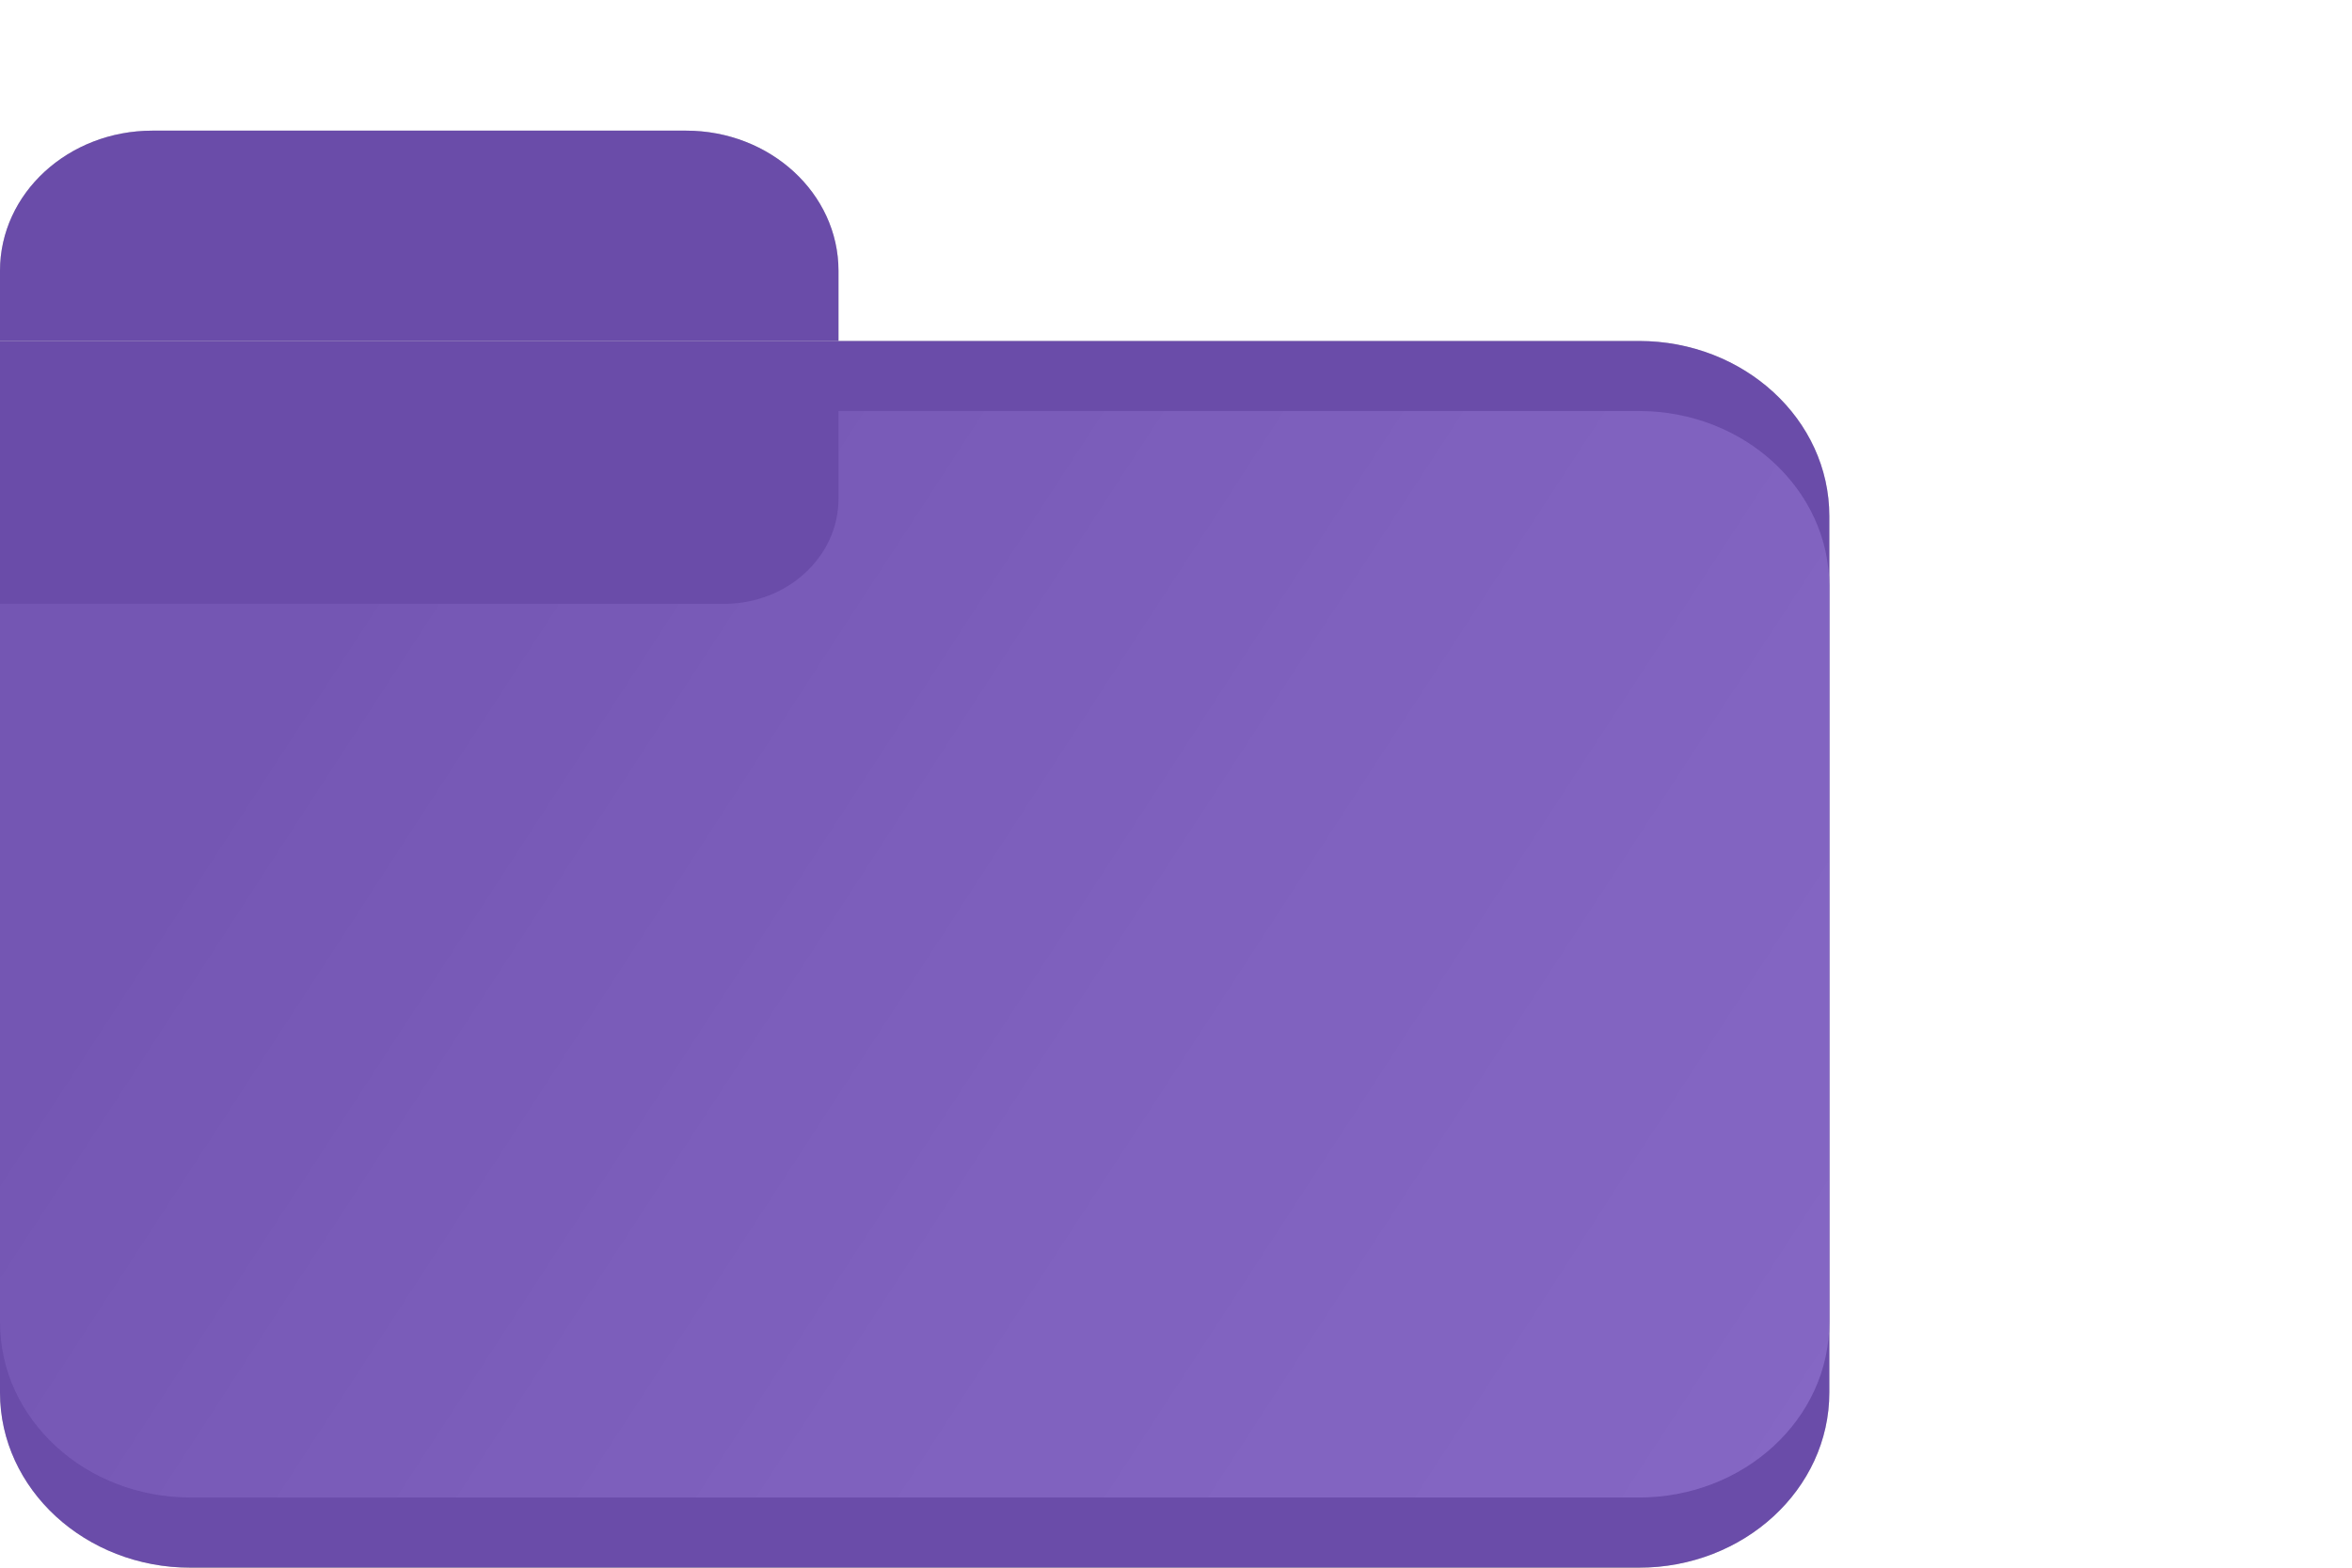 <svg xmlns="http://www.w3.org/2000/svg" width="18" height="12" fill="none" viewBox="0 0 18 12"><path fill="#6F6F6F" d="M0 2.61H12.542C13.347 2.61 14 3.21 14 3.951V10.659C14 11.399 13.347 12 12.542 12H7H1.458C0.653 12 0 11.399 0 10.659V2.61Z"/><path fill="url(#paint0_linear_762_767)" d="M0 4.622V10.122C0 10.863 0.653 11.463 1.458 11.463H12.542C13.347 11.463 14 10.863 14 10.122V4.488C14 3.747 13.347 3.146 12.542 3.146H6.417V3.817C6.417 4.262 6.025 4.622 5.542 4.622H0Z"/><path fill="#6F6F6F" d="M0 2.073C0 1.48 0.522 1 1.167 1H5.25C5.894 1 6.417 1.48 6.417 2.073V2.61H0V2.073Z"/><g opacity=".4"><path fill="#6117FF" d="M0 2.61H12.542C13.347 2.61 14 3.21 14 3.951V10.659C14 11.399 13.347 12 12.542 12H7H1.458C0.653 12 0 11.399 0 10.659V2.61Z"/><path fill="#6117FF" d="M0 4.622V10.122C0 10.863 0.653 11.463 1.458 11.463H12.542C13.347 11.463 14 10.863 14 10.122V4.488C14 3.747 13.347 3.146 12.542 3.146H6.417V3.817C6.417 4.262 6.025 4.622 5.542 4.622H0Z"/><path fill="#6117FF" d="M0 2.073C0 1.48 0.522 1 1.167 1H5.25C5.894 1 6.417 1.48 6.417 2.073V2.61H0V2.073Z"/></g><defs><linearGradient id="paint0_linear_762_767" x1="0" x2="17.669" y1="1" y2="12.509" gradientUnits="userSpaceOnUse"><stop offset=".2" stop-color="#818181"/><stop offset=".528" stop-color="#939393"/><stop offset="1" stop-color="#A2A2A2"/></linearGradient></defs></svg>